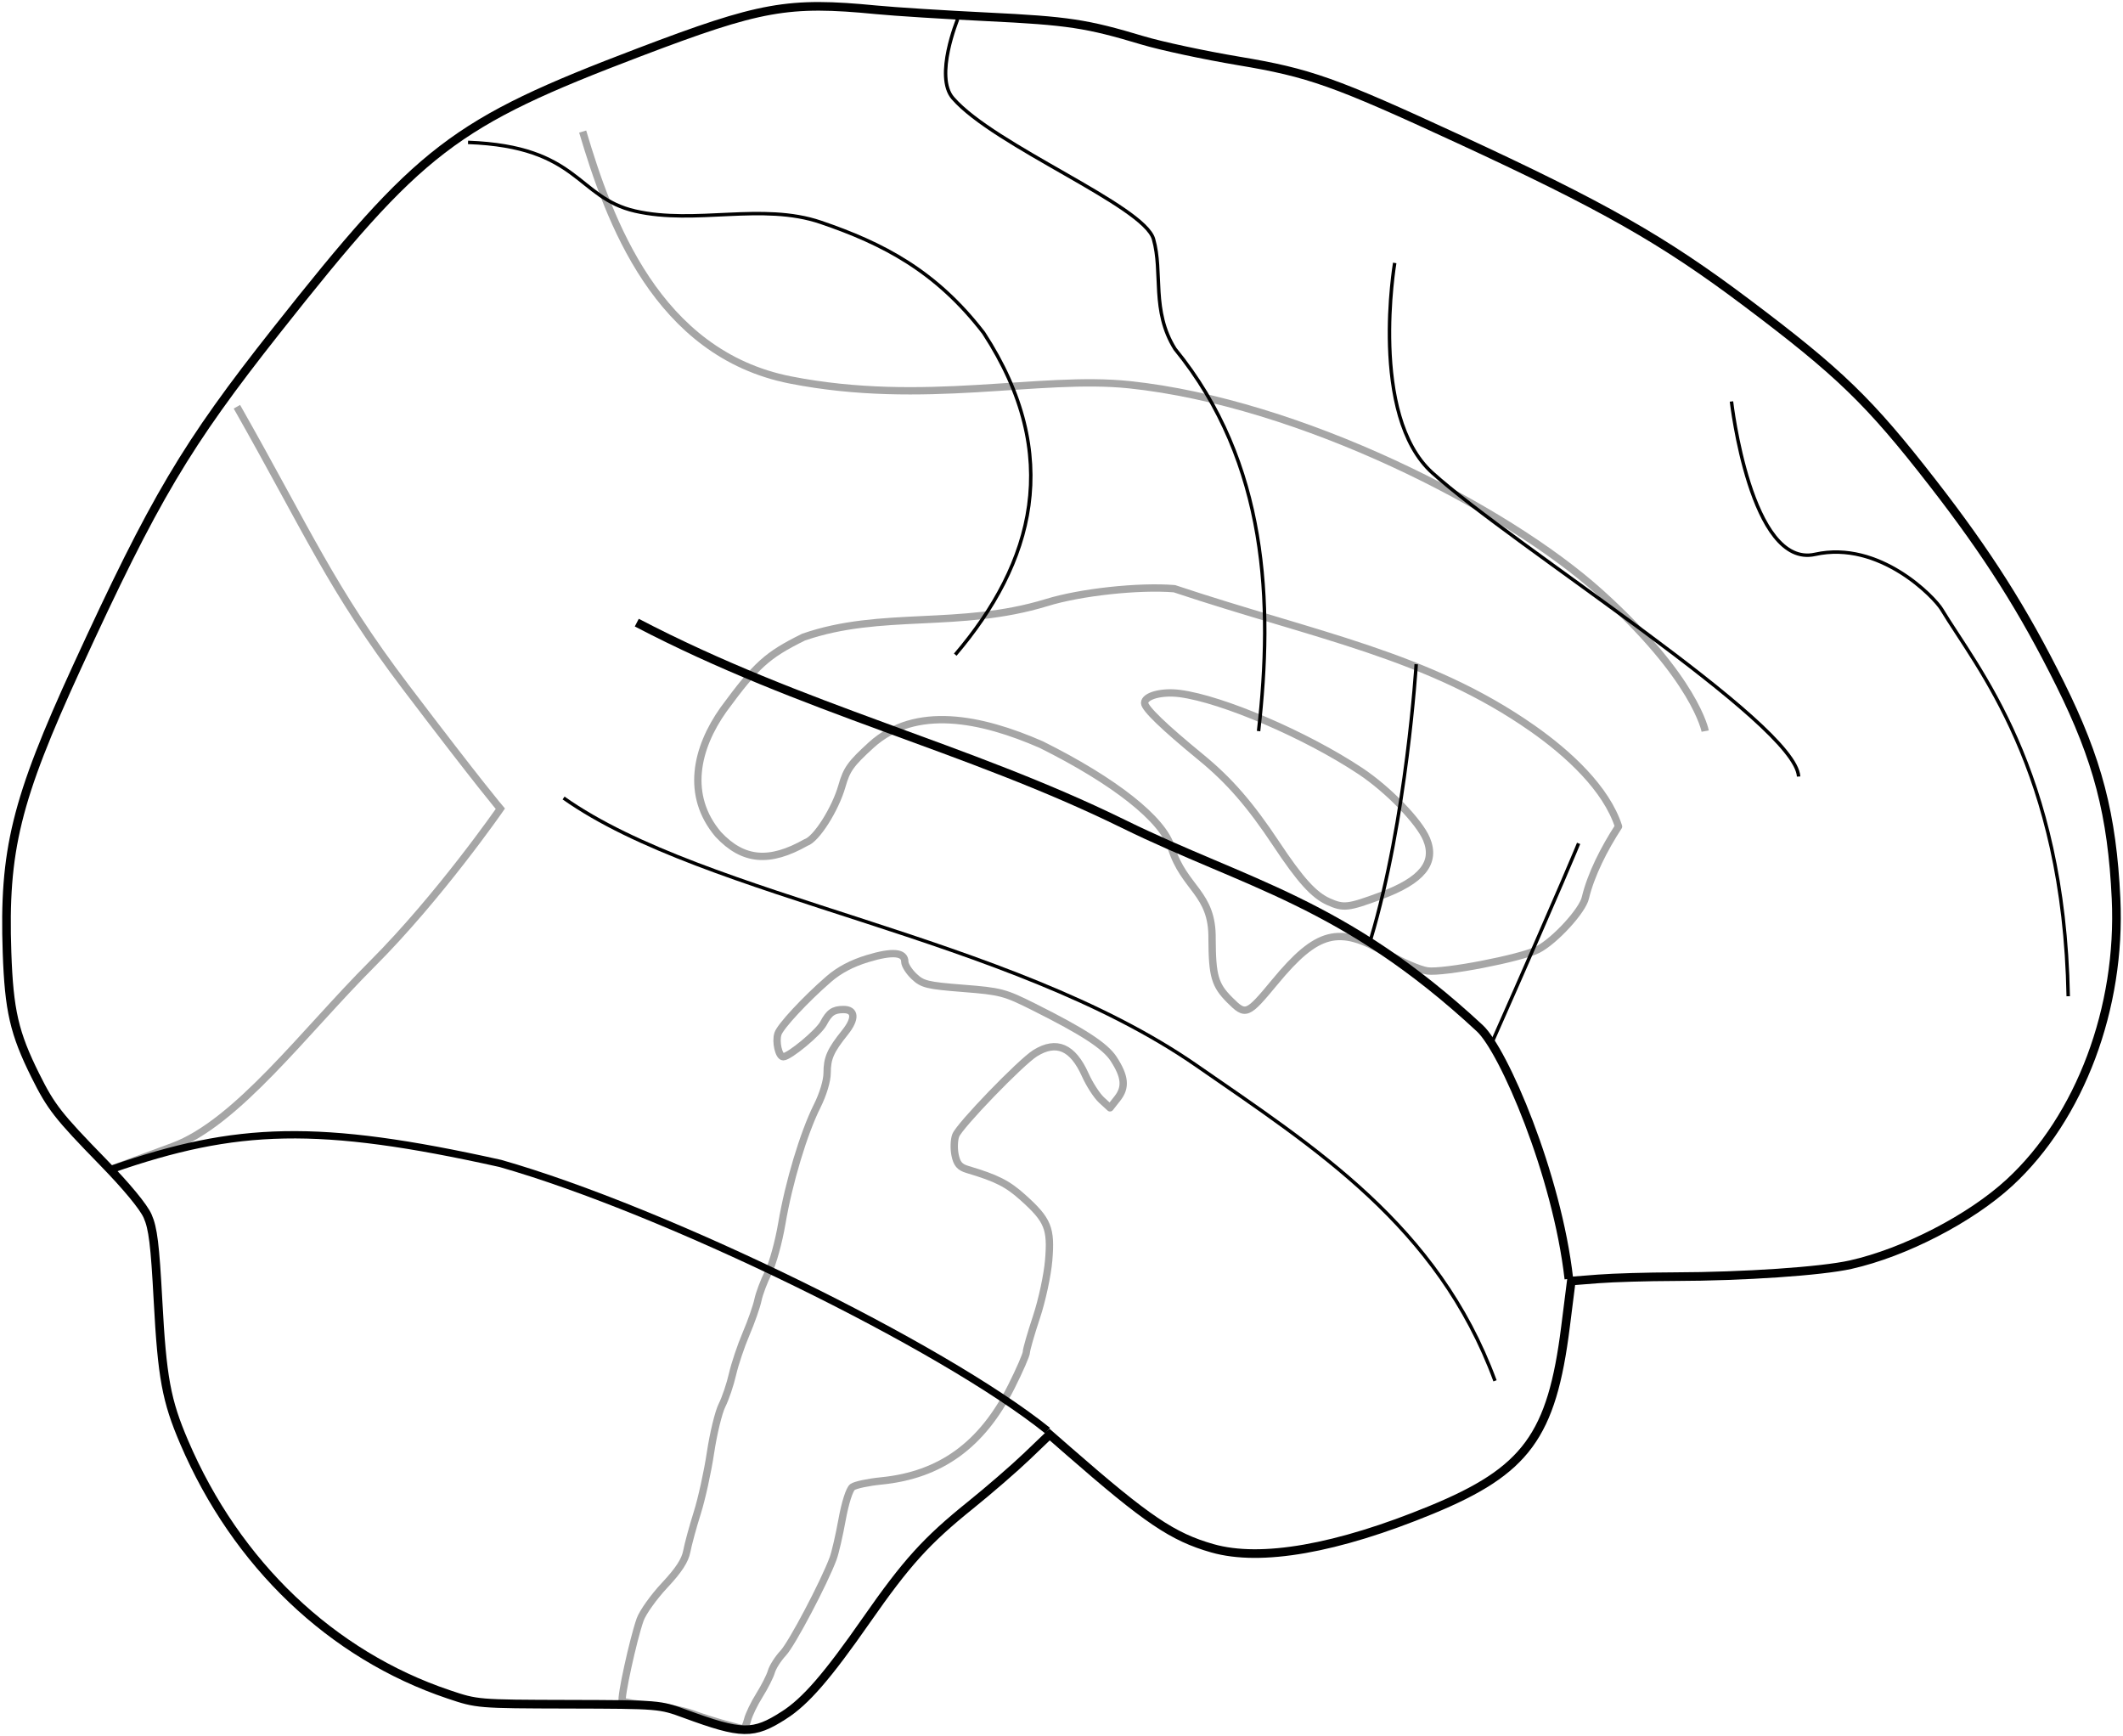 <?xml version="1.0" encoding="UTF-8" standalone="no"?>
<!-- Created with Inkscape (http://www.inkscape.org/) -->

<svg
   xmlns:dc="http://purl.org/dc/elements/1.1/"
   xmlns:cc="http://creativecommons.org/ns#"
   xmlns:rdf="http://www.w3.org/1999/02/22-rdf-syntax-ns#"
   xmlns:svg="http://www.w3.org/2000/svg"
   xmlns="http://www.w3.org/2000/svg"
   xmlns:sodipodi="http://sodipodi.sourceforge.net/DTD/sodipodi-0.dtd"
   xmlns:inkscape="http://www.inkscape.org/namespaces/inkscape"
   width="492.135"
   height="402.408"
   id="svg2"
   version="1.1"
   inkscape:version="0.48.4 r9939"
   sodipodi:docname="brain_schematics_side.svg">
  <defs
     id="defs4" />
  <sodipodi:namedview
     id="base"
     pagecolor="#ffffff"
     bordercolor="#666666"
     borderopacity="1.0"
     inkscape:pageopacity="0.0"
     inkscape:pageshadow="2"
     inkscape:zoom="0.70000001"
     inkscape:cx="201.21937"
     inkscape:cy="331.10947"
     inkscape:document-units="px"
     inkscape:current-layer="layer1"
     showgrid="false"
     inkscape:window-width="1920"
     inkscape:window-height="1180"
     inkscape:window-x="-2"
     inkscape:window-y="-3"
     inkscape:window-maximized="1"
     fit-margin-top="0"
     fit-margin-left="0"
     fit-margin-right="0"
     fit-margin-bottom="0"
     showguides="true"
     inkscape:guide-bbox="true" />
  <g
     inkscape:label="Layer 1"
     inkscape:groupmode="layer"
     id="layer1"
     transform="translate(-48.062,-86.906)">
    <path
       style="color:#000000;fill:none;stroke:#a6a6a6;stroke-width:1.7;stroke-linecap:square;stroke-linejoin:round;stroke-miterlimit:4;stroke-opacity:1;stroke-dasharray:none;stroke-dashoffset:0;marker:none;visibility:visible;display:inline;overflow:visible;enable-background:accumulate"
       d="m 333.119,318.68 c -3.432,-3.432 -4.05,-5.569 -4.09,-14.143 0.167,-10.749 -6.493,-11.62 -9.464,-21.238 -1.887,-6.46 -13.131,-15.347 -30.121,-23.807 -13.933,-6.084 -29.142,-9.223 -39.417,0.094 -4.779,4.361 -5.692,5.638 -6.788,9.483 -1.547,5.427 -5.963,12.368 -8.343,13.113 -8.414,4.753 -14.515,4.337 -20.331,-1.875 -7.623,-9.002 -5.176,-19.942 1.225,-28.956 7.611,-10.355 10.072,-12.582 18.528,-16.768 18.011,-6.26 36.103,-1.817 56.373,-8.012 7.789,-2.416 21.332,-3.887 29.6,-3.217 32.753,10.927 58.703,15.344 83.032,32.395 8.251,5.783 17.102,13.904 19.935,22.723 -3.337,5.118 -6.383,11.113 -7.687,16.52 -0.632,2.952 -7.086,9.989 -11.006,11.999 -3.946,2.024 -21.967,5.499 -25.652,4.946 -1.812,-0.272 -6.107,-2.139 -9.545,-4.15 -10.968,-6.415 -15.988,-5.108 -25.764,6.709 -6.425,7.766 -6.764,7.902 -10.484,4.182 z m 35.04,-24.157 c 9.569,-3.549 12.875,-7.655 10.582,-13.142 -1.702,-4.074 -8.925,-11.505 -15.307,-15.747 -12.572,-8.358 -31.985,-16.692 -41.883,-17.981 -4.169,-0.543 -8.153,0.526 -8.153,2.188 0,1.247 4.459,5.546 13.074,12.606 6.536,5.356 11.406,10.957 17.452,20.069 5.545,8.358 8.709,11.86 12.083,13.372 3.511,1.574 4.538,1.459 12.153,-1.365 z"
       id="path3188"
       inkscape:connector-curvature="0"
       sodipodi:nodetypes="cccccsccccccaccsssscccsssssssc" />
    <path
       style="color:#000000;fill:none;stroke:#a6a6a6;stroke-width:1.7;stroke-linecap:square;stroke-linejoin:round;stroke-miterlimit:4;stroke-opacity:1;stroke-dasharray:none;stroke-dashoffset:0;marker:none;visibility:visible;display:inline;overflow:visible;enable-background:accumulate"
       d="m 215.918,486.478 c -2.153,-0.59 -5.5,-1.663 -7.438,-2.384 -1.938,-0.721 -6.261,-1.573 -9.607,-1.893 -3.346,-0.32 -6.287,-0.785 -6.536,-1.034 -0.51,-0.51 2.479,-14.218 4.112,-18.859 0.587,-1.667 3.135,-5.242 5.664,-7.945 3.283,-3.509 4.758,-5.771 5.159,-7.912 0.309,-1.649 1.399,-5.649 2.422,-8.889 1.023,-3.24 2.405,-9.523 3.071,-13.963 0.666,-4.439 1.865,-9.372 2.663,-10.962 0.799,-1.589 1.894,-4.828 2.435,-7.196 0.54,-2.368 1.96,-6.596 3.155,-9.396 1.195,-2.799 2.43,-6.322 2.744,-7.83 0.314,-1.507 1.394,-4.374 2.4,-6.37 1.006,-1.996 2.417,-7.105 3.136,-11.353 1.599,-9.452 5.058,-20.96 8.174,-27.195 1.39,-2.781 2.328,-5.892 2.328,-7.717 0,-3.426 0.769,-5.167 4.141,-9.375 2.57,-3.208 2.411,-5.332 -0.397,-5.313 -2.304,0.015 -3.266,0.689 -4.609,3.228 -1.103,2.084 -7.896,7.722 -9.306,7.722 -1.032,0 -1.829,-3.444 -1.232,-5.324 0.545,-1.716 6.415,-8.028 11.8,-12.69 2.419,-2.093 5.343,-3.636 8.993,-4.745 5.742,-1.744 8.617,-1.497 8.617,0.742 0,0.752 0.969,2.282 2.153,3.401 1.947,1.84 3.036,2.104 11.372,2.761 8.726,0.688 9.605,0.92 16.442,4.338 11.328,5.663 16.473,9.008 18.406,11.967 2.691,4.12 2.942,6.63 0.92,9.201 l -1.722,2.189 -1.969,-1.809 c -1.083,-0.995 -2.783,-3.626 -3.778,-5.846 -2.883,-6.432 -6.665,-8.071 -11.589,-5.022 -3.33,2.062 -17.564,16.797 -18.432,19.08 -0.385,1.013 -0.454,3.045 -0.154,4.515 0.423,2.07 1.069,2.828 2.865,3.363 6.808,2.028 9.289,3.284 12.899,6.53 5.783,5.199 6.559,7.099 5.938,14.539 -0.286,3.427 -1.548,9.279 -2.84,13.168 -1.279,3.85 -2.326,7.488 -2.326,8.083 0,0.596 -1.567,4.202 -3.482,8.014 -6.795,13.524 -16.424,20.505 -30.151,21.857 -3.019,0.298 -6.027,0.936 -6.685,1.42 -0.695,0.511 -1.7,3.663 -2.402,7.534 -0.663,3.66 -1.598,7.712 -2.077,9.004 -2.081,5.611 -9.547,19.774 -11.557,21.923 -1.208,1.292 -2.449,3.23 -2.758,4.306 -0.309,1.077 -1.556,3.543 -2.771,5.481 -1.215,1.938 -2.449,4.492 -2.741,5.676 -0.292,1.184 -0.758,2.13 -1.034,2.102 -0.276,-0.028 -2.264,-0.534 -4.417,-1.124 z"
       id="path3192"
       inkscape:connector-curvature="0" />
    <path
       style="fill:none;stroke:#a6a6a6;stroke-width:1.7;stroke-linecap:butt;stroke-linejoin:miter;stroke-miterlimit:4;stroke-opacity:1;stroke-dasharray:none"
       d="m 102.978,181.182 c 16.442,28.97 21.923,42.28 39.148,64.986 17.225,22.706 21.923,28.187 21.923,28.187 0,0 -14.093,20.357 -29.753,36.016 -15.659,15.659 -31.319,36.799 -46.195,42.28 -14.876,5.481 -14.876,5.481 -14.876,5.481"
       id="path3194"
       inkscape:connector-curvature="0"
       sodipodi:nodetypes="cscssc" />
    <path
       style="fill:none;stroke:#000000;stroke-width:1.7;stroke-linecap:butt;stroke-linejoin:miter;stroke-miterlimit:4;stroke-opacity:1;stroke-dasharray:none"
       d="m 73.969,357.911 c 28.953,-10.061 47.8,-10.74 90.08,-1.345 38.255,10.902 102.519,42.355 126.867,61.935"
       id="path3196"
       inkscape:connector-curvature="0"
       sodipodi:nodetypes="ccc" />
    <path
       style="fill:none;stroke:#000000;stroke-width:2;stroke-linecap:butt;stroke-linejoin:miter;stroke-miterlimit:4;stroke-opacity:1;stroke-dasharray:none"
       d="M 411.743,383.33 C 409.003,359.058 396.59,330.337 391.109,325.248 359.52,295.915 336.998,291.867 308.506,277.878 271.973,259.942 234.329,251.407 195.676,231.22"
       id="path3198"
       inkscape:connector-curvature="0"
       sodipodi:nodetypes="csac" />
    <path
       inkscape:connector-curvature="0"
       style="color:#000000;fill:none;stroke:#000000;stroke-width:2;stroke-miterlimit:4;stroke-dasharray:none;marker:none;visibility:visible;display:inline;overflow:visible;enable-background:accumulate"
       d="m 229.776,484.47 c 5.031,-3.225 10.012,-8.967 19.149,-22.073 9.278,-13.308 13.878,-18.39 24.085,-26.607 4.307,-3.467 10.201,-8.572 13.097,-11.345 l 5.267,-5.041 4.388,3.83 c 18.274,15.948 24.124,19.9 33.351,22.533 11.235,3.205 28.903,0.102 50.773,-8.916 21.953,-9.053 27.896,-17.156 31.074,-42.372 l 1.344,-10.662 6.301,-0.491 c 3.466,-0.27 11.41,-0.502 17.654,-0.516 16.054,-0.035 34.022,-1.259 40.802,-2.779 12.546,-2.812 27.801,-10.695 36.847,-19.041 16.341,-15.077 25.875,-40.501 24.678,-65.811 -0.919,-19.443 -4.237,-32.164 -12.981,-49.769 -8.491,-17.097 -16.804,-30.208 -29.532,-46.581 -14.689,-18.894 -21.58,-25.564 -43.25,-41.86 -19.24,-14.469 -33.177,-22.382 -66.673,-37.856 -28.795,-13.302 -34.519,-15.332 -51.012,-18.092 -7.901,-1.322 -17.889,-3.462 -22.196,-4.754 -12.982,-3.897 -17.243,-4.542 -36.016,-5.457 -9.905,-0.483 -21.481,-1.215 -25.725,-1.628 -20.462,-1.991 -26.832,-0.852 -54.92,9.827 -43.074,16.375 -50.745,22.257 -84.133,64.51 -20.952,26.514 -28.263,38.841 -46.192,77.883 -14.22,30.964 -17.083,42.626 -16.265,66.26 0.466,13.469 1.673,18.705 6.587,28.578 3.605,7.242 5.231,9.321 15.647,20.003 5.486,5.626 9.399,10.359 10.359,12.529 1.245,2.814 1.709,6.586 2.404,19.537 0.963,17.949 1.935,23.213 6.067,32.872 12.086,28.252 34.18,49.318 61.288,58.438 6.648,2.237 6.678,2.239 27.795,2.294 21.061,0.055 21.162,0.064 27.012,2.212 13.196,4.845 15.841,4.885 22.925,0.344 z"
       id="path3144-6" />
    <path
       style="fill:none;stroke:#a6a6a6;stroke-width:1.7;stroke-linecap:butt;stroke-linejoin:miter;stroke-miterlimit:4;stroke-opacity:1;stroke-dasharray:none"
       d="m 183.134,117.397 c 6.09,20.485 17.163,51.489 48.167,57.579 31.004,6.09 57.579,-1.107 78.617,1.107 39.351,4.142 86.921,28.236 109.067,48.167 22.146,19.931 24.36,32.111 24.36,32.111"
       id="path4040"
       inkscape:connector-curvature="0"
       sodipodi:nodetypes="csssc" />
    <path
       style="fill:none;stroke:#000000;stroke-width:0.8;stroke-linecap:butt;stroke-linejoin:miter;stroke-miterlimit:4;stroke-opacity:1;stroke-dasharray:none"
       d="m 270.056,91.376 c 0,0 -5.461,13.248 -1.107,18.27 9.591,11.063 44.291,24.914 46.506,32.665 2.215,7.751 -0.554,16.609 4.983,25.467 21.585,26.457 22.745,58.901 19.377,88.582"
       id="path3968"
       inkscape:connector-curvature="0"
       sodipodi:nodetypes="ccscc" />
    <path
       style="fill:none;stroke:#000000;stroke-width:0.8;stroke-linecap:butt;stroke-linejoin:miter;stroke-miterlimit:4;stroke-opacity:1;stroke-dasharray:none"
       d="m 156.559,119.908 c 25.792,0.934 25.13,12.804 38.739,15.921 14.009,3.21 29.434,-2.031 43.038,2.606 14.394,4.906 26.696,11.26 37.743,25.63 18.601,28.491 11.508,53.344 -6.577,74.579"
       id="path3970"
       inkscape:connector-curvature="0"
       sodipodi:nodetypes="caacc" />
    <path
       style="fill:none;stroke:#000000;stroke-width:0.8;stroke-linecap:butt;stroke-linejoin:miter;stroke-miterlimit:4;stroke-opacity:1;stroke-dasharray:none"
       d="m 371.372,147.848 c 0,0 -6.015,35.338 8.708,48.637 18.737,16.926 84.209,58.026 84.925,70.407"
       id="path3972"
       inkscape:connector-curvature="0"
       sodipodi:nodetypes="csc" />
    <path
       style="fill:none;stroke:#000000;stroke-width:0.8;stroke-linecap:butt;stroke-linejoin:miter;stroke-opacity:1;stroke-miterlimit:4;stroke-dasharray:none"
       d="m 393.517,329.442 c 17.163,-38.755 20.485,-47.059 20.485,-47.059"
       id="path3974"
       inkscape:connector-curvature="0" />
    <path
       style="fill:none;stroke:#000000;stroke-width:0.8;stroke-linecap:butt;stroke-linejoin:miter;stroke-opacity:1;stroke-miterlimit:4;stroke-dasharray:none"
       d="m 365.835,304.528 c 8.305,-27.682 10.519,-63.669 10.519,-63.669"
       id="path3976"
       inkscape:connector-curvature="0" />
    <path
       style="fill:none;stroke:#000000;stroke-width:0.8;stroke-linecap:butt;stroke-linejoin:miter;stroke-miterlimit:4;stroke-opacity:1;stroke-dasharray:none"
       d="m 449.435,179.959 c 0,0 4.429,38.755 19.377,35.433 14.948,-3.322 27.681,9.967 29.343,12.734 8.062,13.421 28.381,37.023 29.343,89.69"
       id="path3978"
       inkscape:connector-curvature="0"
       sodipodi:nodetypes="cssc" />
    <path
       style="fill:none;stroke:#000000;stroke-width:0.8;stroke-linecap:butt;stroke-linejoin:miter;stroke-miterlimit:4;stroke-opacity:1;stroke-dasharray:none"
       d="m 394.625,406.951 c -13.287,-35.987 -41.634,-53.964 -69.205,-73.08 -43.632,-30.252 -113.679,-38.649 -146.715,-62.008"
       id="path4038"
       inkscape:connector-curvature="0"
       sodipodi:nodetypes="cac" />
  </g>
</svg>

